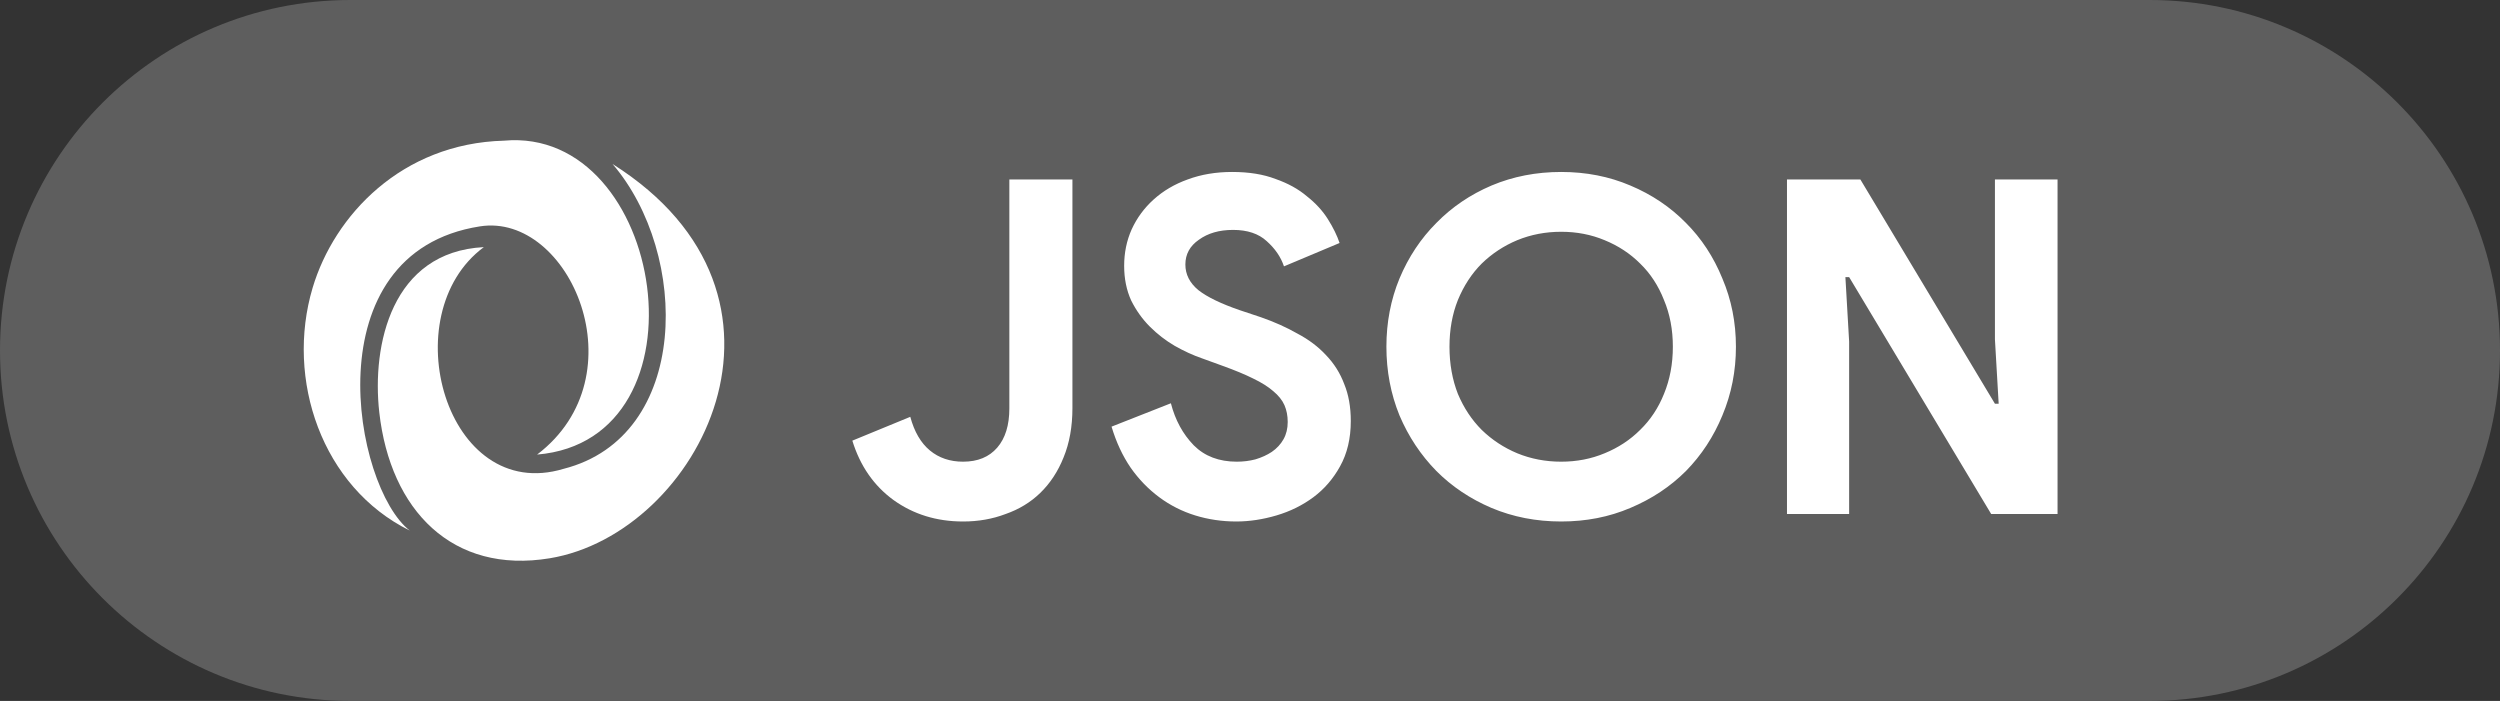 <svg width="107" height="30" viewBox="0 0 107 30" fill="none" xmlns="http://www.w3.org/2000/svg">
<rect x="0" y="0" width="107" height="30" fill="#333333" stroke="none"/>
<path d="M0 15C0 6.716 6.716 0 15 0H92C100.284 0 107 6.716 107 15V15C107 23.284 100.284 30 92 30H15C6.716 30 0 23.284 0 15V15Z" fill="#5E5E5E"/>
<path d="M41.22 22.32C40.087 22.32 39.093 22.013 38.24 21.4C37.4 20.787 36.813 19.94 36.48 18.86L38.96 17.84C39.133 18.48 39.413 18.96 39.8 19.28C40.187 19.6 40.66 19.76 41.22 19.76C41.847 19.76 42.333 19.56 42.68 19.16C43.027 18.76 43.2 18.2 43.2 17.48V7.68H45.9V17.46C45.9 18.26 45.773 18.967 45.52 19.58C45.28 20.18 44.947 20.687 44.52 21.1C44.107 21.5 43.613 21.8 43.04 22C42.48 22.213 41.873 22.32 41.22 22.32ZM52.914 22.32C52.3 22.32 51.714 22.233 51.154 22.06C50.594 21.887 50.08 21.627 49.614 21.28C49.147 20.933 48.74 20.513 48.394 20.02C48.047 19.513 47.774 18.927 47.574 18.26L50.114 17.26C50.3 17.98 50.627 18.58 51.094 19.06C51.56 19.527 52.174 19.76 52.934 19.76C53.214 19.76 53.48 19.727 53.734 19.66C54 19.58 54.234 19.473 54.434 19.34C54.647 19.193 54.814 19.013 54.934 18.8C55.054 18.587 55.114 18.34 55.114 18.06C55.114 17.793 55.067 17.553 54.974 17.34C54.88 17.127 54.72 16.927 54.494 16.74C54.28 16.553 53.994 16.373 53.634 16.2C53.287 16.027 52.854 15.847 52.334 15.66L51.454 15.34C51.067 15.207 50.674 15.027 50.274 14.8C49.887 14.573 49.534 14.3 49.214 13.98C48.894 13.66 48.627 13.287 48.414 12.86C48.214 12.42 48.114 11.927 48.114 11.38C48.114 10.82 48.22 10.3 48.434 9.82C48.66 9.327 48.974 8.9 49.374 8.54C49.787 8.167 50.274 7.88 50.834 7.68C51.407 7.467 52.04 7.36 52.734 7.36C53.454 7.36 54.074 7.46 54.594 7.66C55.127 7.847 55.574 8.093 55.934 8.4C56.307 8.693 56.607 9.02 56.834 9.38C57.06 9.74 57.227 10.08 57.334 10.4L54.954 11.4C54.82 11 54.574 10.64 54.214 10.32C53.867 10 53.387 9.84 52.774 9.84C52.187 9.84 51.7 9.98 51.314 10.26C50.927 10.527 50.734 10.88 50.734 11.32C50.734 11.747 50.92 12.113 51.294 12.42C51.667 12.713 52.26 13 53.074 13.28L53.974 13.58C54.547 13.78 55.067 14.013 55.534 14.28C56.014 14.533 56.42 14.84 56.754 15.2C57.1 15.56 57.36 15.973 57.534 16.44C57.72 16.893 57.814 17.42 57.814 18.02C57.814 18.767 57.66 19.413 57.354 19.96C57.06 20.493 56.68 20.933 56.214 21.28C55.747 21.627 55.22 21.887 54.634 22.06C54.047 22.233 53.474 22.32 52.914 22.32ZM66.818 22.32C65.751 22.32 64.758 22.127 63.838 21.74C62.931 21.353 62.144 20.827 61.478 20.16C60.811 19.48 60.284 18.687 59.898 17.78C59.524 16.86 59.338 15.88 59.338 14.84C59.338 13.8 59.524 12.827 59.898 11.92C60.284 11 60.811 10.207 61.478 9.54C62.144 8.86 62.931 8.327 63.838 7.94C64.758 7.553 65.751 7.36 66.818 7.36C67.884 7.36 68.871 7.553 69.778 7.94C70.698 8.327 71.491 8.86 72.158 9.54C72.824 10.207 73.344 11 73.718 11.92C74.104 12.827 74.298 13.8 74.298 14.84C74.298 15.88 74.104 16.86 73.718 17.78C73.344 18.687 72.824 19.48 72.158 20.16C71.491 20.827 70.698 21.353 69.778 21.74C68.871 22.127 67.884 22.32 66.818 22.32ZM66.818 19.76C67.484 19.76 68.104 19.64 68.678 19.4C69.264 19.16 69.771 18.827 70.198 18.4C70.638 17.973 70.978 17.46 71.218 16.86C71.471 16.247 71.598 15.573 71.598 14.84C71.598 14.107 71.471 13.44 71.218 12.84C70.978 12.227 70.638 11.707 70.198 11.28C69.771 10.853 69.264 10.52 68.678 10.28C68.104 10.04 67.484 9.92 66.818 9.92C66.151 9.92 65.524 10.04 64.938 10.28C64.364 10.52 63.858 10.853 63.418 11.28C62.991 11.707 62.651 12.227 62.398 12.84C62.158 13.44 62.038 14.107 62.038 14.84C62.038 15.573 62.158 16.247 62.398 16.86C62.651 17.46 62.991 17.973 63.418 18.4C63.858 18.827 64.364 19.16 64.938 19.4C65.524 19.64 66.151 19.76 66.818 19.76ZM76.483 7.68H79.623L85.383 17.28H85.543L85.383 14.52V7.68H88.063V22H85.223L79.143 11.86H78.983L79.143 14.62V22H76.483V7.68Z" fill="white"/>
<path d="M22.988 19.456C27.432 16.079 24.38 9.089 20.544 9.688C13.328 10.814 15.133 20.844 17.537 22.708C13.775 20.85 12.212 16.238 13.38 12.319C14.306 9.214 17.194 6.139 21.568 6.021C28.471 5.392 30.528 18.824 22.988 19.456V19.456ZM20.708 10.577C16.76 10.779 15.908 14.766 16.233 17.648C16.706 21.852 19.37 24.581 23.53 23.894C29.92 22.839 35.198 12.689 26.217 7.019C29.526 10.873 29.556 18.681 24.121 20.066C19.094 21.582 16.806 13.467 20.708 10.577V10.577Z" fill="white"/>
</svg>
